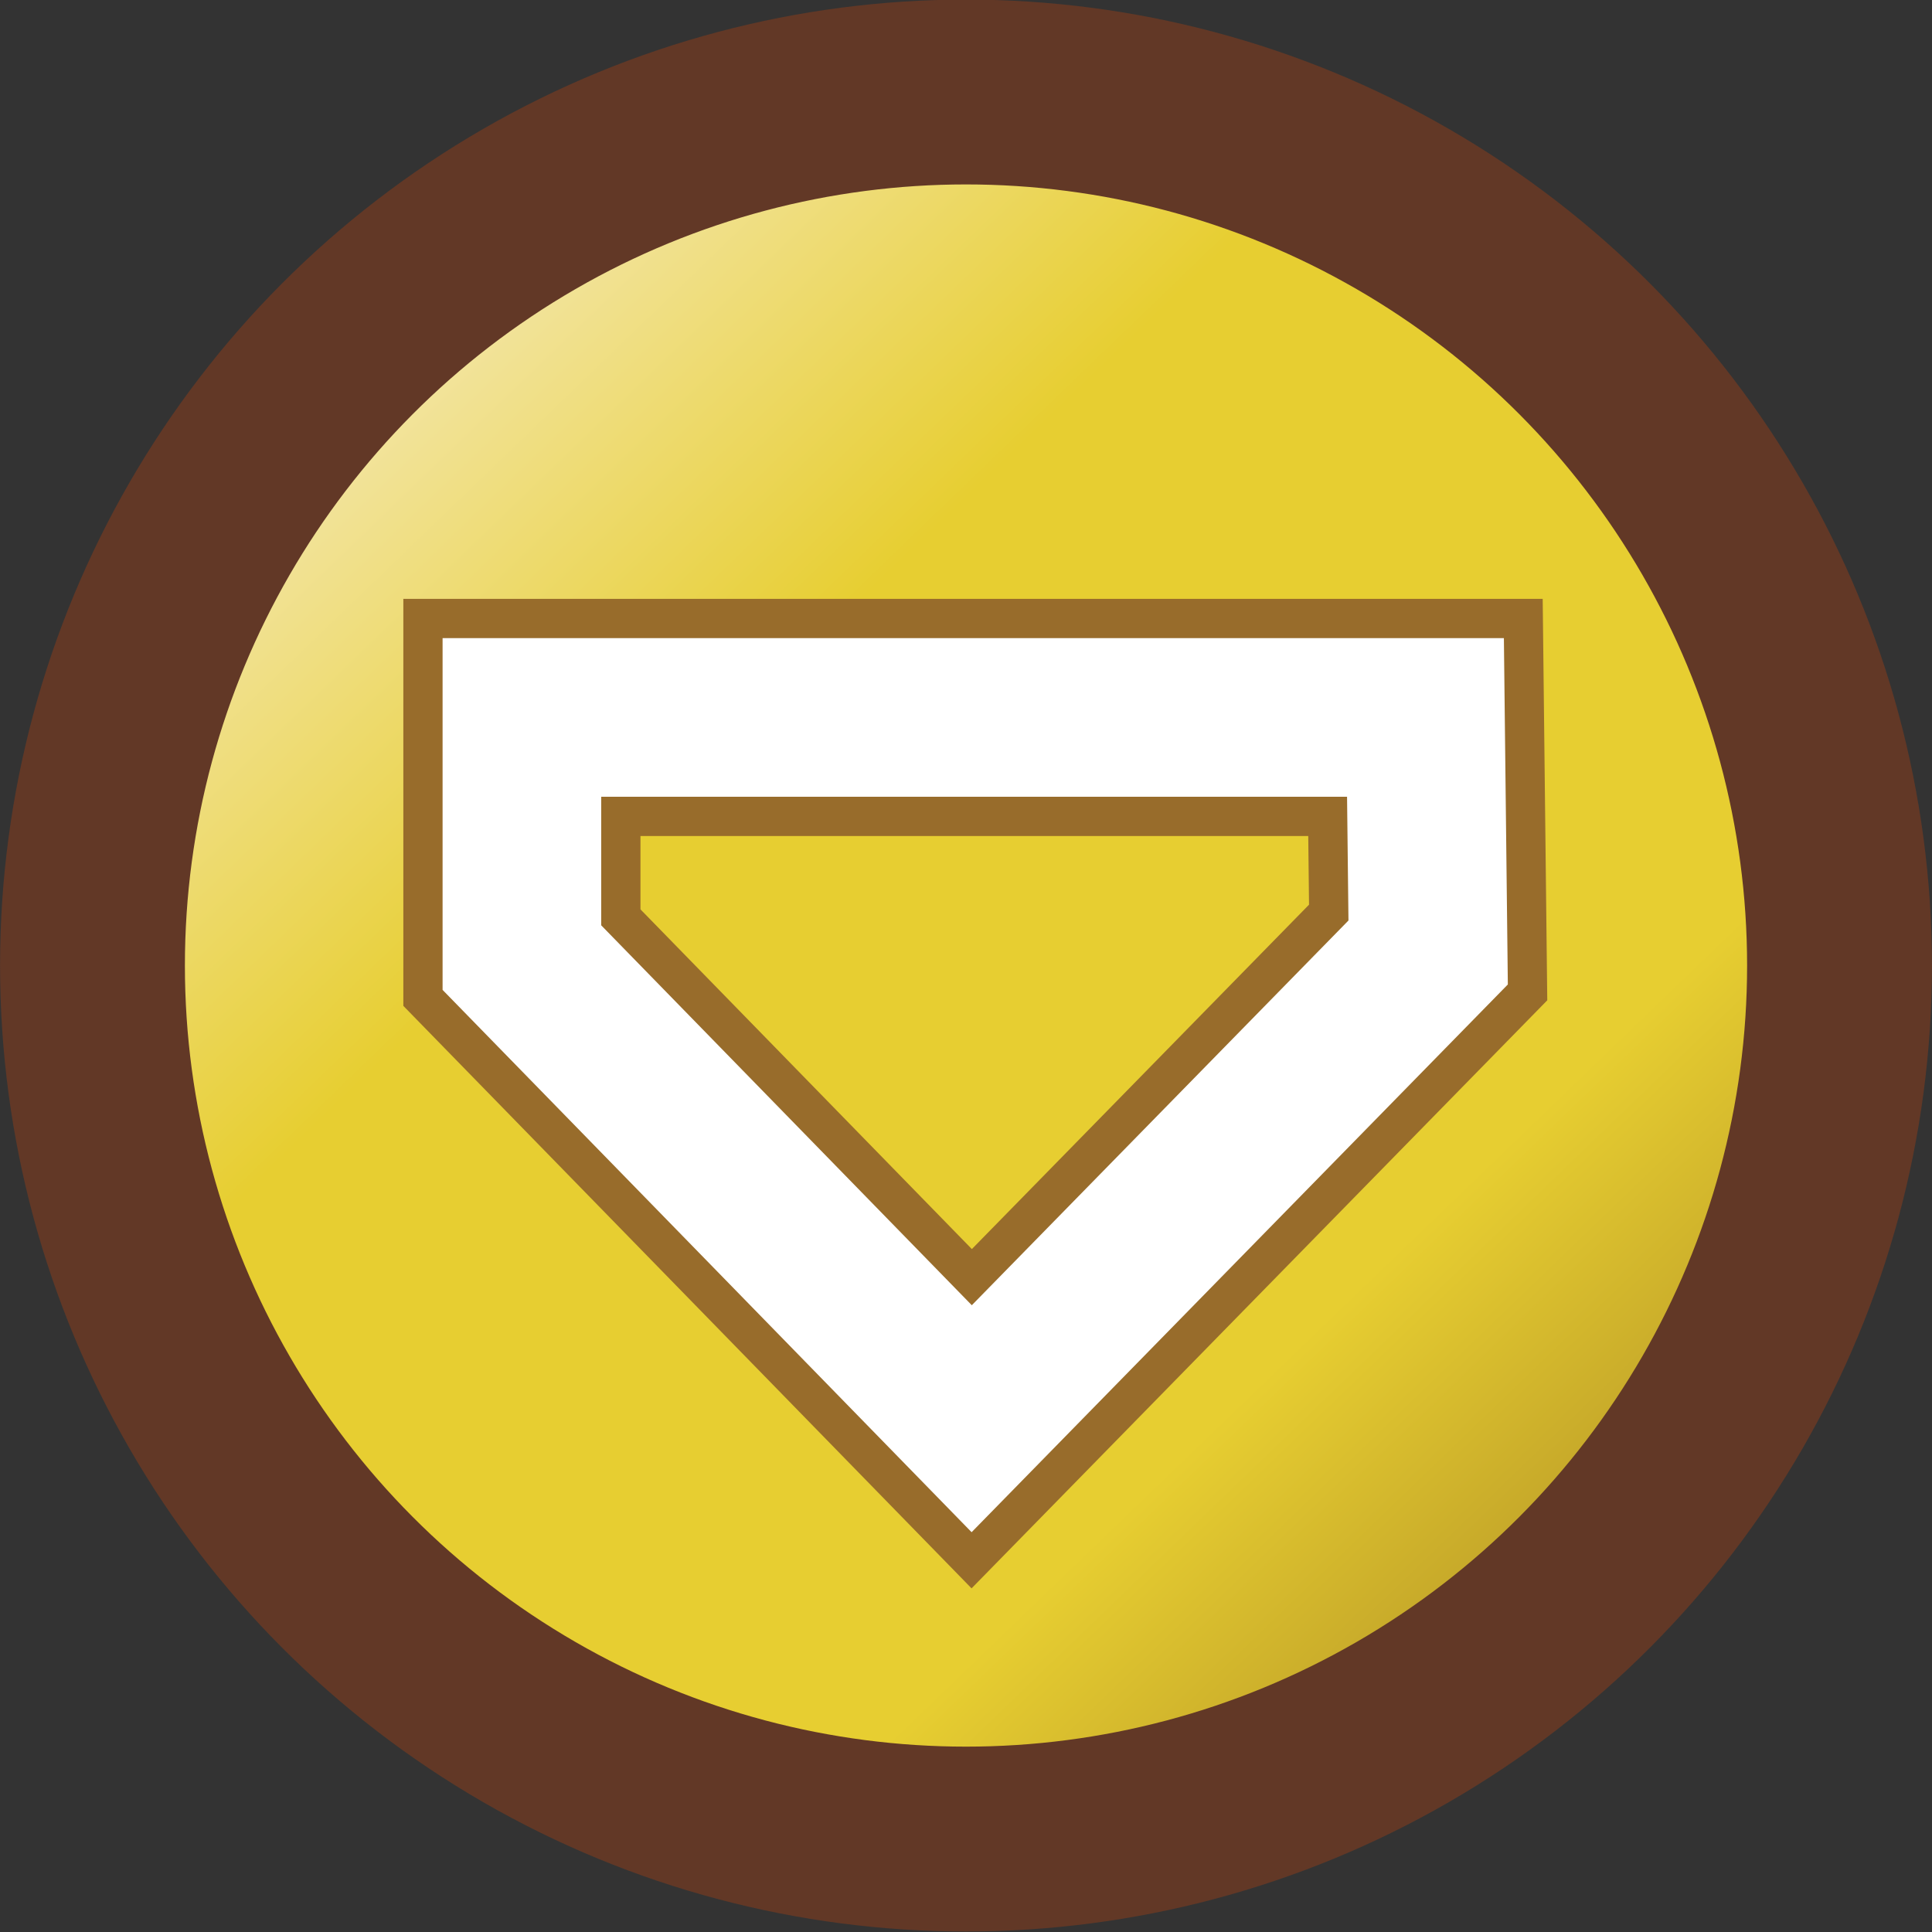 <?xml version="1.0" encoding="UTF-8"?>
<!-- Created with Inkscape (http://www.inkscape.org/) -->
<svg width="62.695" height="62.695" version="1.1" viewBox="0 0 16.588 16.588" xmlns="http://www.w3.org/2000/svg" xmlns:xlink="http://www.w3.org/1999/xlink">
	<rect x="0" y="0" width="16.588" height="16.588" fill="#333333" stroke="none"/>
	<defs>
		<linearGradient id="a" x1="72.973" x2="60.528" y1="266.26" y2="253.34" gradientUnits="userSpaceOnUse">
			<stop stop-color="#a98723" offset="0"/>
			<stop stop-color="#e7ce31" offset=".262"/>
			<stop stop-color="#e7ce31" offset=".664"/>
			<stop stop-color="#f8efd5" offset="1"/>
		</linearGradient>
	</defs>
	<g transform="translate(-58.657 -251.24)">
		<g>
			<circle cx="66.951" cy="259.53" r="7.5" fill="url(#a)" stroke="#623826" stroke-linecap="square" stroke-width="1.587" style="paint-order:normal"/>
			<path d="m63.138 257.4h7.758l0.023 2.018-3.919 4.003-3.862-3.959z" fill="none" stroke="#986c2b" stroke-width="2.036"/>
			<path d="m63.138 257.4h7.758l0.023 2.018-3.919 4.003-3.862-3.959z" fill="none" stroke="#fff" stroke-width="1.362"/>
		</g>
	</g>
</svg>
